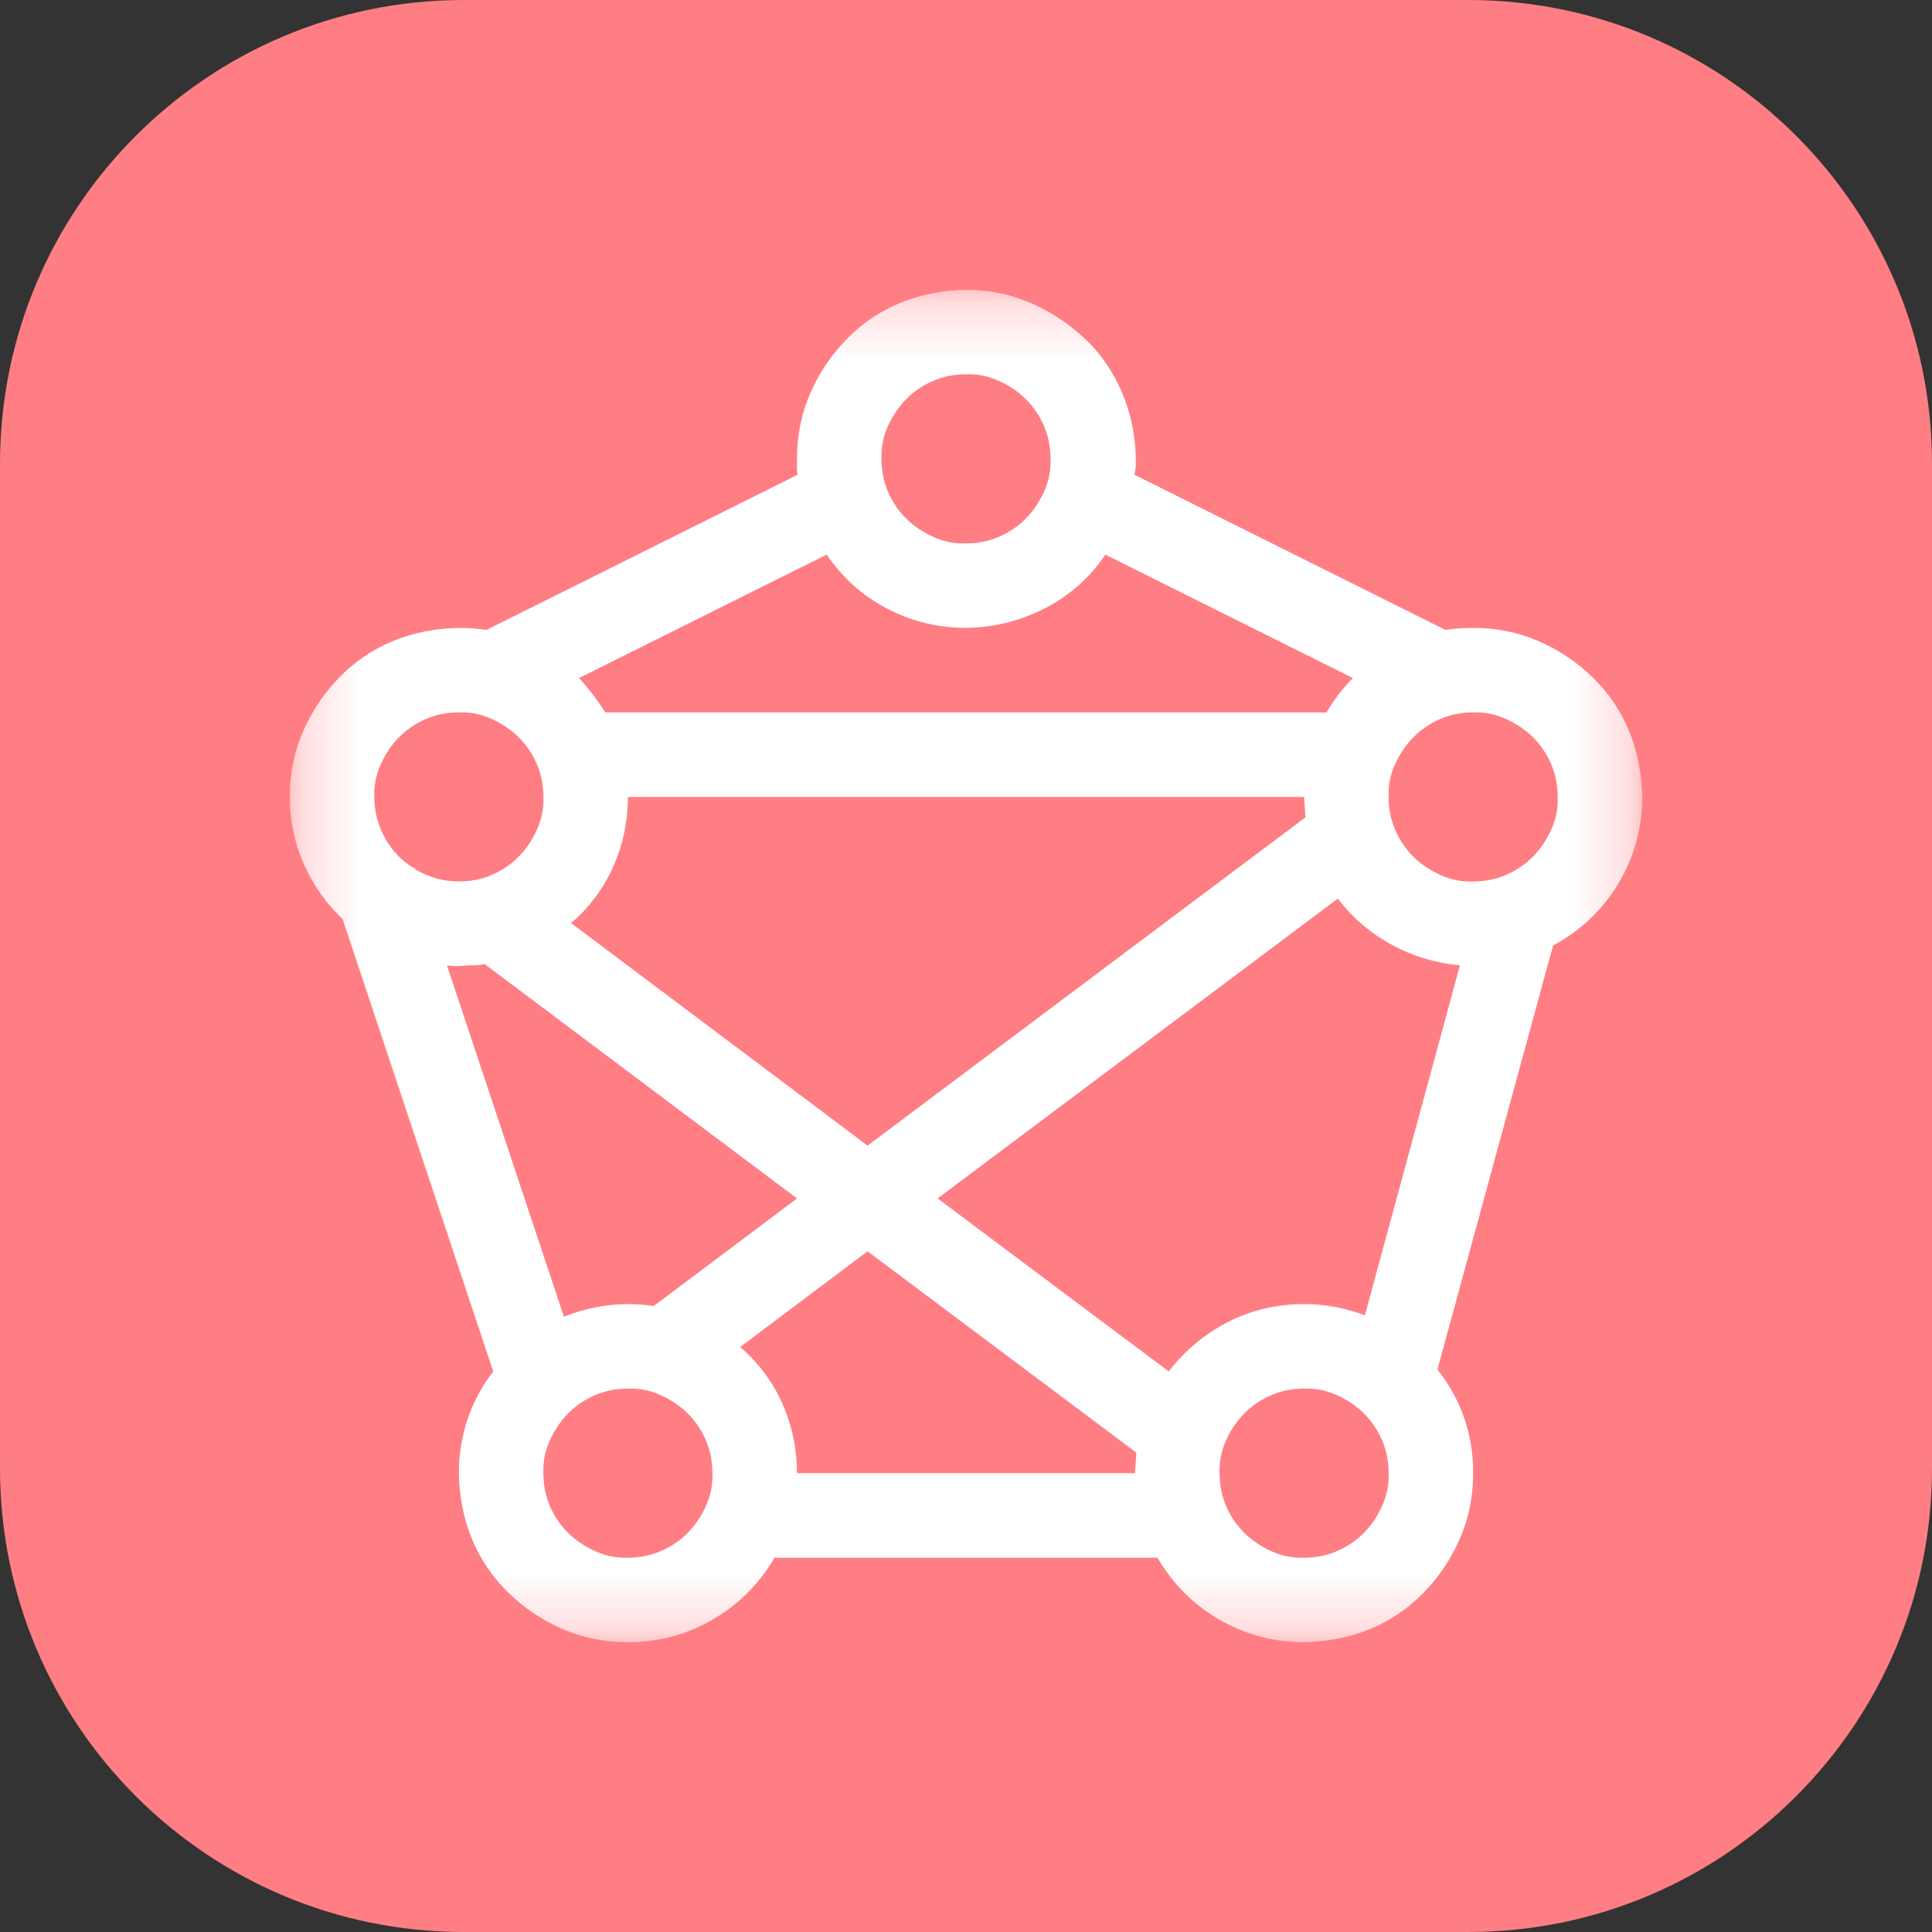 <svg width="35" height="35" viewBox="0 0 35 35" fill="none" xmlns="http://www.w3.org/2000/svg">
<rect x="0" y="0" width="35" height="35" fill="#333333" stroke="none"/>
<g clip-path="url(#clip0_8_108)">
<path d="M26.6 0H8.4C3.761 0 0 3.761 0 8.4V26.6C0 31.239 3.761 35 8.4 35H26.6C31.239 35 35 31.239 35 26.6V8.4C35 3.761 31.239 0 26.6 0Z" fill="#FF7E84"/>
<mask id="mask0_8_108" style="mask-type:luminance" maskUnits="userSpaceOnUse" x="5" y="5" width="25" height="25">
<path d="M5.25 29.75L29.75 29.75L29.75 5.25L5.25 5.25L5.25 29.75Z" fill="white"/>
</mask>
<g mask="url(#mask0_8_108)">
<path d="M6.207 16.651C5.904 16.363 5.669 16.029 5.501 15.646C5.334 15.263 5.25 14.86 5.25 14.438C5.25 14.015 5.33 13.62 5.489 13.253C5.649 12.886 5.868 12.559 6.147 12.272C6.426 11.985 6.749 11.766 7.116 11.614C7.483 11.463 7.882 11.383 8.313 11.375C8.48 11.375 8.647 11.387 8.815 11.411L14.45 8.6C14.441 8.552 14.438 8.504 14.438 8.456C14.438 8.408 14.438 8.36 14.438 8.312C14.438 7.89 14.517 7.495 14.677 7.128C14.836 6.761 15.056 6.434 15.335 6.147C15.614 5.86 15.937 5.641 16.304 5.489C16.671 5.338 17.069 5.258 17.5 5.25C17.915 5.25 18.305 5.33 18.672 5.489C19.039 5.649 19.366 5.864 19.653 6.135C19.941 6.406 20.164 6.729 20.323 7.104C20.483 7.479 20.567 7.87 20.575 8.277L20.575 8.432C20.575 8.48 20.567 8.536 20.55 8.6L26.185 11.411C26.353 11.387 26.52 11.375 26.688 11.375C27.11 11.375 27.505 11.455 27.872 11.614C28.239 11.774 28.566 11.993 28.853 12.272C29.14 12.551 29.359 12.874 29.511 13.241C29.662 13.608 29.742 14.007 29.75 14.438C29.75 15.004 29.606 15.526 29.319 16.005C29.032 16.483 28.637 16.858 28.135 17.129L26.041 24.809C26.472 25.36 26.688 25.986 26.688 26.688C26.688 27.11 26.608 27.505 26.448 27.872C26.289 28.239 26.069 28.566 25.79 28.853C25.511 29.14 25.188 29.359 24.821 29.511C24.454 29.662 24.056 29.742 23.625 29.75C23.075 29.75 22.564 29.614 22.094 29.343C21.623 29.072 21.248 28.697 20.969 28.219L14.031 28.219C13.752 28.697 13.377 29.072 12.906 29.343C12.436 29.614 11.925 29.75 11.375 29.75C10.952 29.75 10.558 29.67 10.191 29.511C9.824 29.351 9.497 29.132 9.21 28.853C8.923 28.574 8.703 28.251 8.552 27.884C8.4 27.517 8.32 27.118 8.313 26.688C8.313 26.353 8.364 26.029 8.468 25.718C8.572 25.407 8.727 25.116 8.935 24.845L6.207 16.651ZM11.375 14.438C11.375 14.876 11.287 15.295 11.112 15.694C10.936 16.092 10.681 16.435 10.346 16.722L15.717 20.754L23.649 14.808L23.625 14.438L11.375 14.438ZM23.625 23.625C24 23.625 24.367 23.693 24.726 23.828L26.448 17.488C26.01 17.448 25.599 17.325 25.216 17.117C24.833 16.91 24.506 16.631 24.235 16.28L16.986 21.711L21.173 24.845C21.468 24.462 21.827 24.163 22.249 23.948C22.672 23.733 23.131 23.625 23.625 23.625ZM8.779 17.464C8.715 17.48 8.643 17.488 8.564 17.488C8.484 17.488 8.408 17.492 8.336 17.5L8.217 17.5C8.177 17.5 8.137 17.496 8.097 17.488L10.215 23.852C10.605 23.701 10.992 23.625 11.375 23.625C11.534 23.625 11.69 23.637 11.842 23.661L14.438 21.711L8.779 17.464ZM11.375 28.219C11.59 28.219 11.79 28.179 11.973 28.099C12.157 28.019 12.316 27.912 12.452 27.776C12.587 27.641 12.699 27.477 12.787 27.286C12.874 27.094 12.914 26.895 12.906 26.688C12.906 26.472 12.866 26.273 12.787 26.089C12.707 25.906 12.599 25.746 12.464 25.611C12.328 25.475 12.165 25.364 11.973 25.276C11.782 25.188 11.582 25.148 11.375 25.156C11.16 25.156 10.96 25.196 10.777 25.276C10.593 25.356 10.434 25.463 10.298 25.599C10.163 25.735 10.051 25.898 9.963 26.089C9.876 26.281 9.836 26.48 9.844 26.688C9.844 26.903 9.884 27.102 9.963 27.286C10.043 27.469 10.151 27.629 10.286 27.764C10.422 27.9 10.585 28.011 10.777 28.099C10.968 28.187 11.168 28.227 11.375 28.219ZM14.438 26.688L20.562 26.688L20.587 26.317L15.717 22.668L13.409 24.403C13.744 24.69 13.999 25.033 14.174 25.431C14.35 25.83 14.438 26.249 14.438 26.688ZM23.625 28.219C23.84 28.219 24.04 28.179 24.223 28.099C24.407 28.019 24.566 27.912 24.702 27.776C24.837 27.641 24.949 27.477 25.037 27.286C25.124 27.094 25.164 26.895 25.156 26.688C25.156 26.472 25.116 26.273 25.037 26.089C24.957 25.906 24.849 25.746 24.714 25.611C24.578 25.475 24.415 25.364 24.223 25.276C24.032 25.188 23.832 25.148 23.625 25.156C23.41 25.156 23.21 25.196 23.027 25.276C22.843 25.356 22.684 25.463 22.548 25.599C22.413 25.735 22.301 25.898 22.213 26.089C22.126 26.281 22.086 26.48 22.094 26.688C22.094 26.903 22.134 27.102 22.213 27.286C22.293 27.469 22.401 27.629 22.536 27.764C22.672 27.9 22.835 28.011 23.027 28.099C23.218 28.187 23.418 28.227 23.625 28.219ZM28.219 14.438C28.219 14.222 28.179 14.023 28.099 13.839C28.019 13.656 27.912 13.496 27.776 13.361C27.641 13.225 27.477 13.114 27.286 13.026C27.094 12.938 26.895 12.898 26.688 12.906C26.472 12.906 26.273 12.946 26.089 13.026C25.906 13.106 25.746 13.213 25.611 13.349C25.475 13.485 25.364 13.648 25.276 13.839C25.188 14.031 25.148 14.23 25.156 14.438C25.156 14.653 25.196 14.852 25.276 15.036C25.356 15.219 25.463 15.379 25.599 15.514C25.735 15.65 25.898 15.761 26.089 15.849C26.281 15.937 26.48 15.977 26.688 15.969C26.903 15.969 27.102 15.929 27.286 15.849C27.469 15.769 27.629 15.662 27.764 15.526C27.9 15.391 28.011 15.227 28.099 15.036C28.187 14.844 28.227 14.645 28.219 14.438ZM17.5 6.781C17.285 6.781 17.085 6.821 16.902 6.901C16.718 6.981 16.559 7.088 16.423 7.224C16.288 7.359 16.176 7.523 16.088 7.714C16.001 7.906 15.961 8.105 15.969 8.312C15.969 8.528 16.009 8.727 16.088 8.911C16.168 9.094 16.276 9.254 16.411 9.389C16.547 9.525 16.71 9.636 16.902 9.724C17.093 9.812 17.293 9.852 17.5 9.844C17.715 9.844 17.915 9.804 18.098 9.724C18.282 9.644 18.441 9.537 18.577 9.401C18.712 9.266 18.824 9.102 18.912 8.911C18.999 8.719 19.039 8.52 19.031 8.312C19.031 8.097 18.991 7.898 18.912 7.714C18.832 7.531 18.724 7.371 18.589 7.236C18.453 7.1 18.29 6.989 18.098 6.901C17.907 6.813 17.707 6.773 17.5 6.781ZM17.5 11.375C16.998 11.375 16.523 11.259 16.076 11.028C15.63 10.797 15.263 10.47 14.976 10.047L10.49 12.284C10.578 12.38 10.661 12.48 10.741 12.583C10.821 12.687 10.896 12.795 10.968 12.906L24.032 12.906C24.096 12.795 24.167 12.687 24.247 12.583C24.327 12.48 24.415 12.38 24.51 12.284L20.024 10.047C19.745 10.462 19.382 10.785 18.936 11.016C18.489 11.247 18.01 11.367 17.5 11.375ZM8.313 12.906C8.097 12.906 7.898 12.946 7.714 13.026C7.531 13.106 7.371 13.213 7.236 13.349C7.1 13.485 6.989 13.648 6.901 13.839C6.813 14.031 6.773 14.23 6.781 14.438C6.781 14.701 6.845 14.948 6.973 15.179C7.1 15.411 7.276 15.594 7.499 15.729L7.511 15.717L7.523 15.729L7.511 15.742C7.766 15.893 8.033 15.969 8.313 15.969C8.528 15.969 8.727 15.929 8.911 15.849C9.094 15.769 9.254 15.662 9.389 15.526C9.525 15.391 9.636 15.227 9.724 15.036C9.812 14.844 9.852 14.645 9.844 14.438C9.844 14.222 9.804 14.023 9.724 13.839C9.644 13.656 9.537 13.496 9.401 13.361C9.266 13.225 9.102 13.114 8.911 13.026C8.719 12.938 8.52 12.898 8.313 12.906Z" fill="white"/>
</g>
</g>
<defs>
<clipPath id="clip0_8_108">
<rect width="35" height="35" fill="white"/>
</clipPath>
</defs>
</svg>
